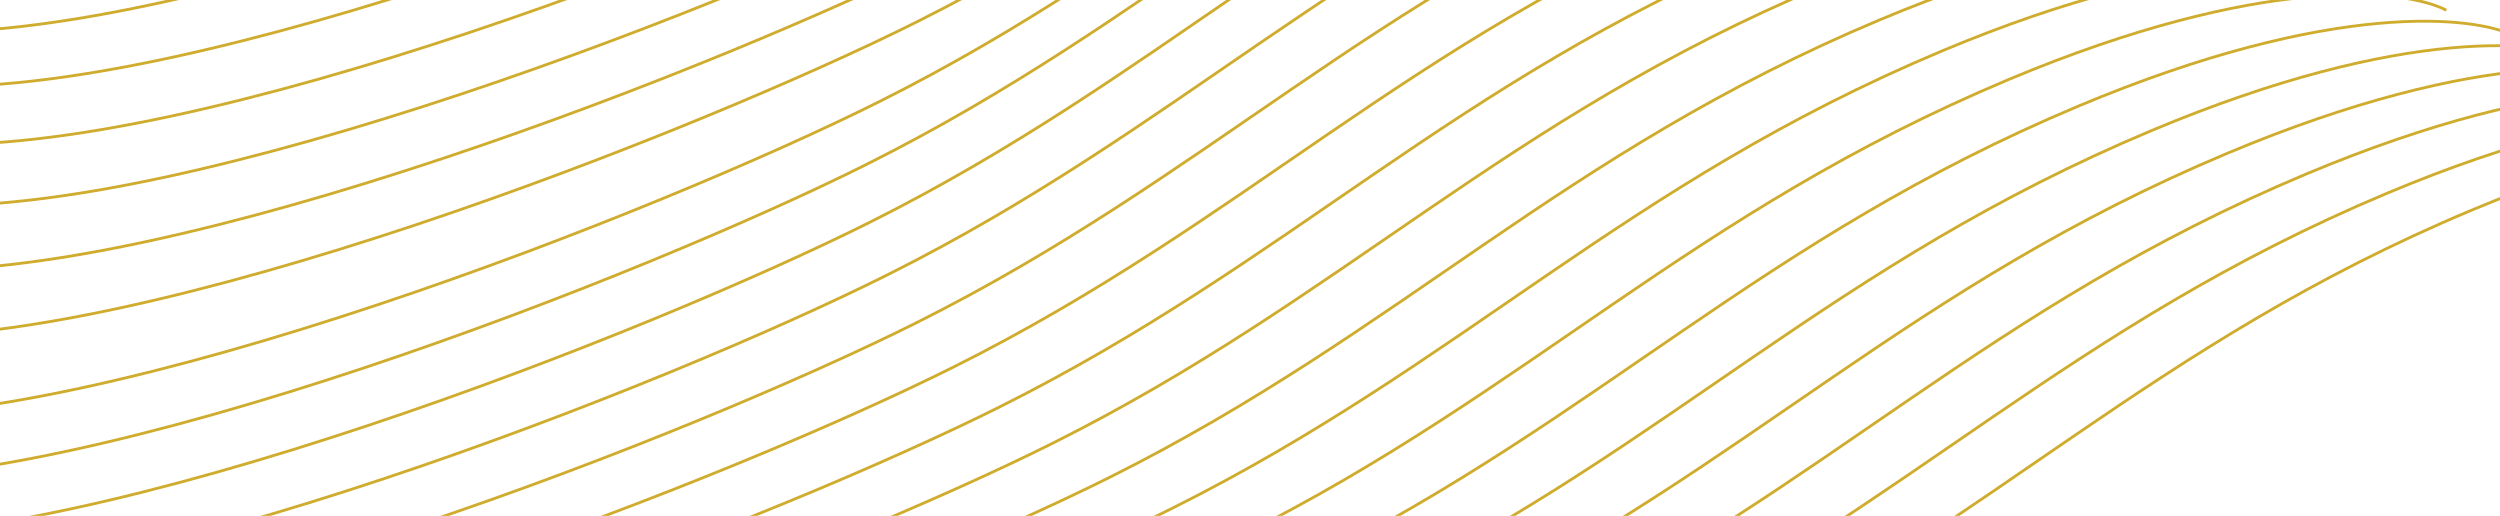 <svg width="1294" height="267" viewBox="0 0 1294 267" fill="none" xmlns="http://www.w3.org/2000/svg">
<path d="M1505.5 73.089C1484.74 62.062 1410.36 53.799 1278.89 108.96C1114.55 177.91 1031.48 270.086 880.652 345.57C769.331 401.283 480.576 516.174 336.587 508.216" stroke="#CFAC2D" stroke-width="1.48"/>
<path d="M1462.23 64.115C1441.47 53.089 1367.08 44.825 1235.61 99.986C1071.28 168.937 988.205 261.112 837.379 336.596C726.057 392.309 437.302 507.2 293.313 499.242" stroke="#CFAC2D" stroke-width="1.48"/>
<path d="M1420.26 54.215C1399.5 43.188 1325.11 34.925 1193.64 90.085C1029.31 159.036 946.236 251.212 795.41 326.696C684.089 382.409 395.334 497.3 251.345 489.342" stroke="#CFAC2D" stroke-width="1.48"/>
<path d="M1379.58 43.415C1358.82 32.388 1284.44 24.125 1152.97 79.286C988.632 148.237 905.561 240.412 754.734 315.896C643.413 371.609 354.658 486.5 210.669 478.542" stroke="#CFAC2D" stroke-width="1.48"/>
<path d="M1340.28 31.698C1319.52 20.671 1245.13 12.408 1113.66 67.569C949.328 136.52 866.256 228.695 715.429 304.179C604.108 359.892 315.353 474.783 171.364 466.825" stroke="#CFAC2D" stroke-width="1.48"/>
<path d="M1302.44 19.018C1281.68 7.992 1207.3 -0.272 1075.83 54.889C911.492 123.84 828.42 216.015 677.593 291.5C566.272 347.212 277.517 462.104 133.528 454.145" stroke="#CFAC2D" stroke-width="1.48"/>
<path d="M1266.23 5.306C1245.47 -5.721 1171.09 -13.984 1039.62 41.176C875.281 110.127 792.209 202.302 641.383 277.787C530.061 333.5 241.306 448.391 97.317 440.432" stroke="#CFAC2D" stroke-width="1.48"/>
<path d="M1231.85 -9.527C1211.09 -20.554 1136.7 -28.817 1005.23 26.343C840.894 95.294 757.822 187.47 606.996 262.954C495.675 318.667 206.92 433.558 62.931 425.599" stroke="#CFAC2D" stroke-width="1.48"/>
<path d="M1199.53 -25.59C1178.77 -36.617 1104.38 -44.88 972.914 10.281C808.578 79.232 725.506 171.407 574.68 246.891C463.358 302.604 174.603 417.495 30.614 409.537" stroke="#CFAC2D" stroke-width="1.48"/>
<path d="M1169.61 -43.02C1148.85 -54.046 1074.46 -62.31 942.992 -7.149C778.656 61.802 695.584 153.977 544.758 229.461C433.436 285.174 144.681 400.065 0.692 392.107" stroke="#CFAC2D" stroke-width="1.48"/>
<path d="M1142.49 -61.977C1121.73 -73.003 1047.34 -81.267 915.871 -26.106C751.535 42.845 668.463 135.02 517.636 210.504C406.315 266.217 117.56 381.108 -26.429 373.15" stroke="#CFAC2D" stroke-width="1.48"/>
<path d="M1118.69 -82.658C1097.93 -93.685 1023.55 -101.948 892.078 -46.788C727.742 22.163 644.67 114.339 493.843 189.823C382.522 245.536 93.767 360.427 -50.222 352.469" stroke="#CFAC2D" stroke-width="1.48"/>
<path d="M1098.9 -105.29C1078.14 -116.317 1003.75 -124.58 872.285 -69.419C707.949 -0.468 624.877 91.707 474.051 167.191C362.729 222.904 73.974 337.795 -70.015 329.837" stroke="#CFAC2D" stroke-width="1.48"/>
<path d="M1083.97 -130.119C1063.21 -141.146 988.821 -149.409 857.351 -94.248C693.015 -25.297 609.943 66.878 459.117 142.362C347.796 198.075 59.041 312.966 -84.948 305.008" stroke="#CFAC2D" stroke-width="1.48"/>
<path d="M1074.97 -157.396C1054.21 -168.423 979.825 -176.686 848.355 -121.526C684.019 -52.575 600.947 39.601 450.121 115.085C338.8 170.798 50.044 285.689 -93.945 277.73" stroke="#CFAC2D" stroke-width="1.48"/>
<path d="M1073.2 -187.314C1052.44 -198.34 978.051 -206.604 846.582 -151.443C682.245 -82.492 599.174 9.683 448.347 85.168C337.026 140.88 48.271 255.772 -95.718 247.813" stroke="#CFAC2D" stroke-width="1.48"/>
<path d="M1080.02 -219.904C1059.26 -230.931 984.871 -239.194 853.402 -184.034C689.066 -115.083 605.994 -22.907 455.168 52.577C343.846 108.29 55.091 223.181 -88.898 215.222" stroke="#CFAC2D" stroke-width="1.48"/>
<path d="M1099.44 -261.183C1078.68 -272.209 1004.3 -280.473 872.828 -225.312C708.492 -156.361 625.42 -64.186 474.593 11.298C363.272 67.011 74.517 181.902 -69.472 173.944" stroke="#CFAC2D" stroke-width="1.48"/>
<path d="M1114.17 -295.775C1093.41 -306.802 1019.03 -315.065 887.559 -259.905C723.222 -190.954 640.15 -98.779 489.324 -23.294C378.003 32.419 89.248 147.31 -54.741 139.351" stroke="#CFAC2D" stroke-width="1.48"/>
<path d="M1123.49 -329.045C1102.73 -340.072 1028.34 -348.335 896.871 -293.175C732.535 -224.224 649.463 -132.048 498.637 -56.564C387.315 -0.851 98.56 114.04 -45.429 106.082" stroke="#CFAC2D" stroke-width="1.48"/>
<path d="M1127.33 -360.77C1106.57 -371.796 1032.19 -380.06 900.719 -324.899C736.382 -255.948 653.311 -163.773 502.484 -88.288C391.163 -32.576 102.408 82.315 -41.581 74.357" stroke="#CFAC2D" stroke-width="1.48"/>
<path d="M1125.79 -390.767C1105.03 -401.793 1030.64 -410.057 899.176 -354.896C734.839 -285.945 651.768 -193.77 500.941 -118.286C389.62 -62.573 100.865 52.318 -43.124 44.36" stroke="#CFAC2D" stroke-width="1.48"/>
<path d="M1119.04 -418.904C1098.28 -429.931 1023.89 -438.194 892.426 -383.034C728.089 -314.083 645.018 -221.907 494.191 -146.423C382.87 -90.71 94.115 24.181 -49.874 16.222" stroke="#CFAC2D" stroke-width="1.48"/>
<path d="M1107.36 -445.105C1086.6 -456.131 1012.22 -464.395 880.746 -409.234C716.41 -340.283 633.338 -248.108 482.511 -172.623C371.19 -116.911 82.435 -2.02 -61.554 -9.978" stroke="#CFAC2D" stroke-width="1.48"/>
<path d="M1091.06 -469.332C1070.3 -480.359 995.911 -488.622 864.441 -433.461C700.105 -364.51 617.033 -272.335 466.207 -196.851C354.886 -141.138 66.13 -26.247 -77.859 -34.205" stroke="#CFAC2D" stroke-width="1.48"/>
</svg>
